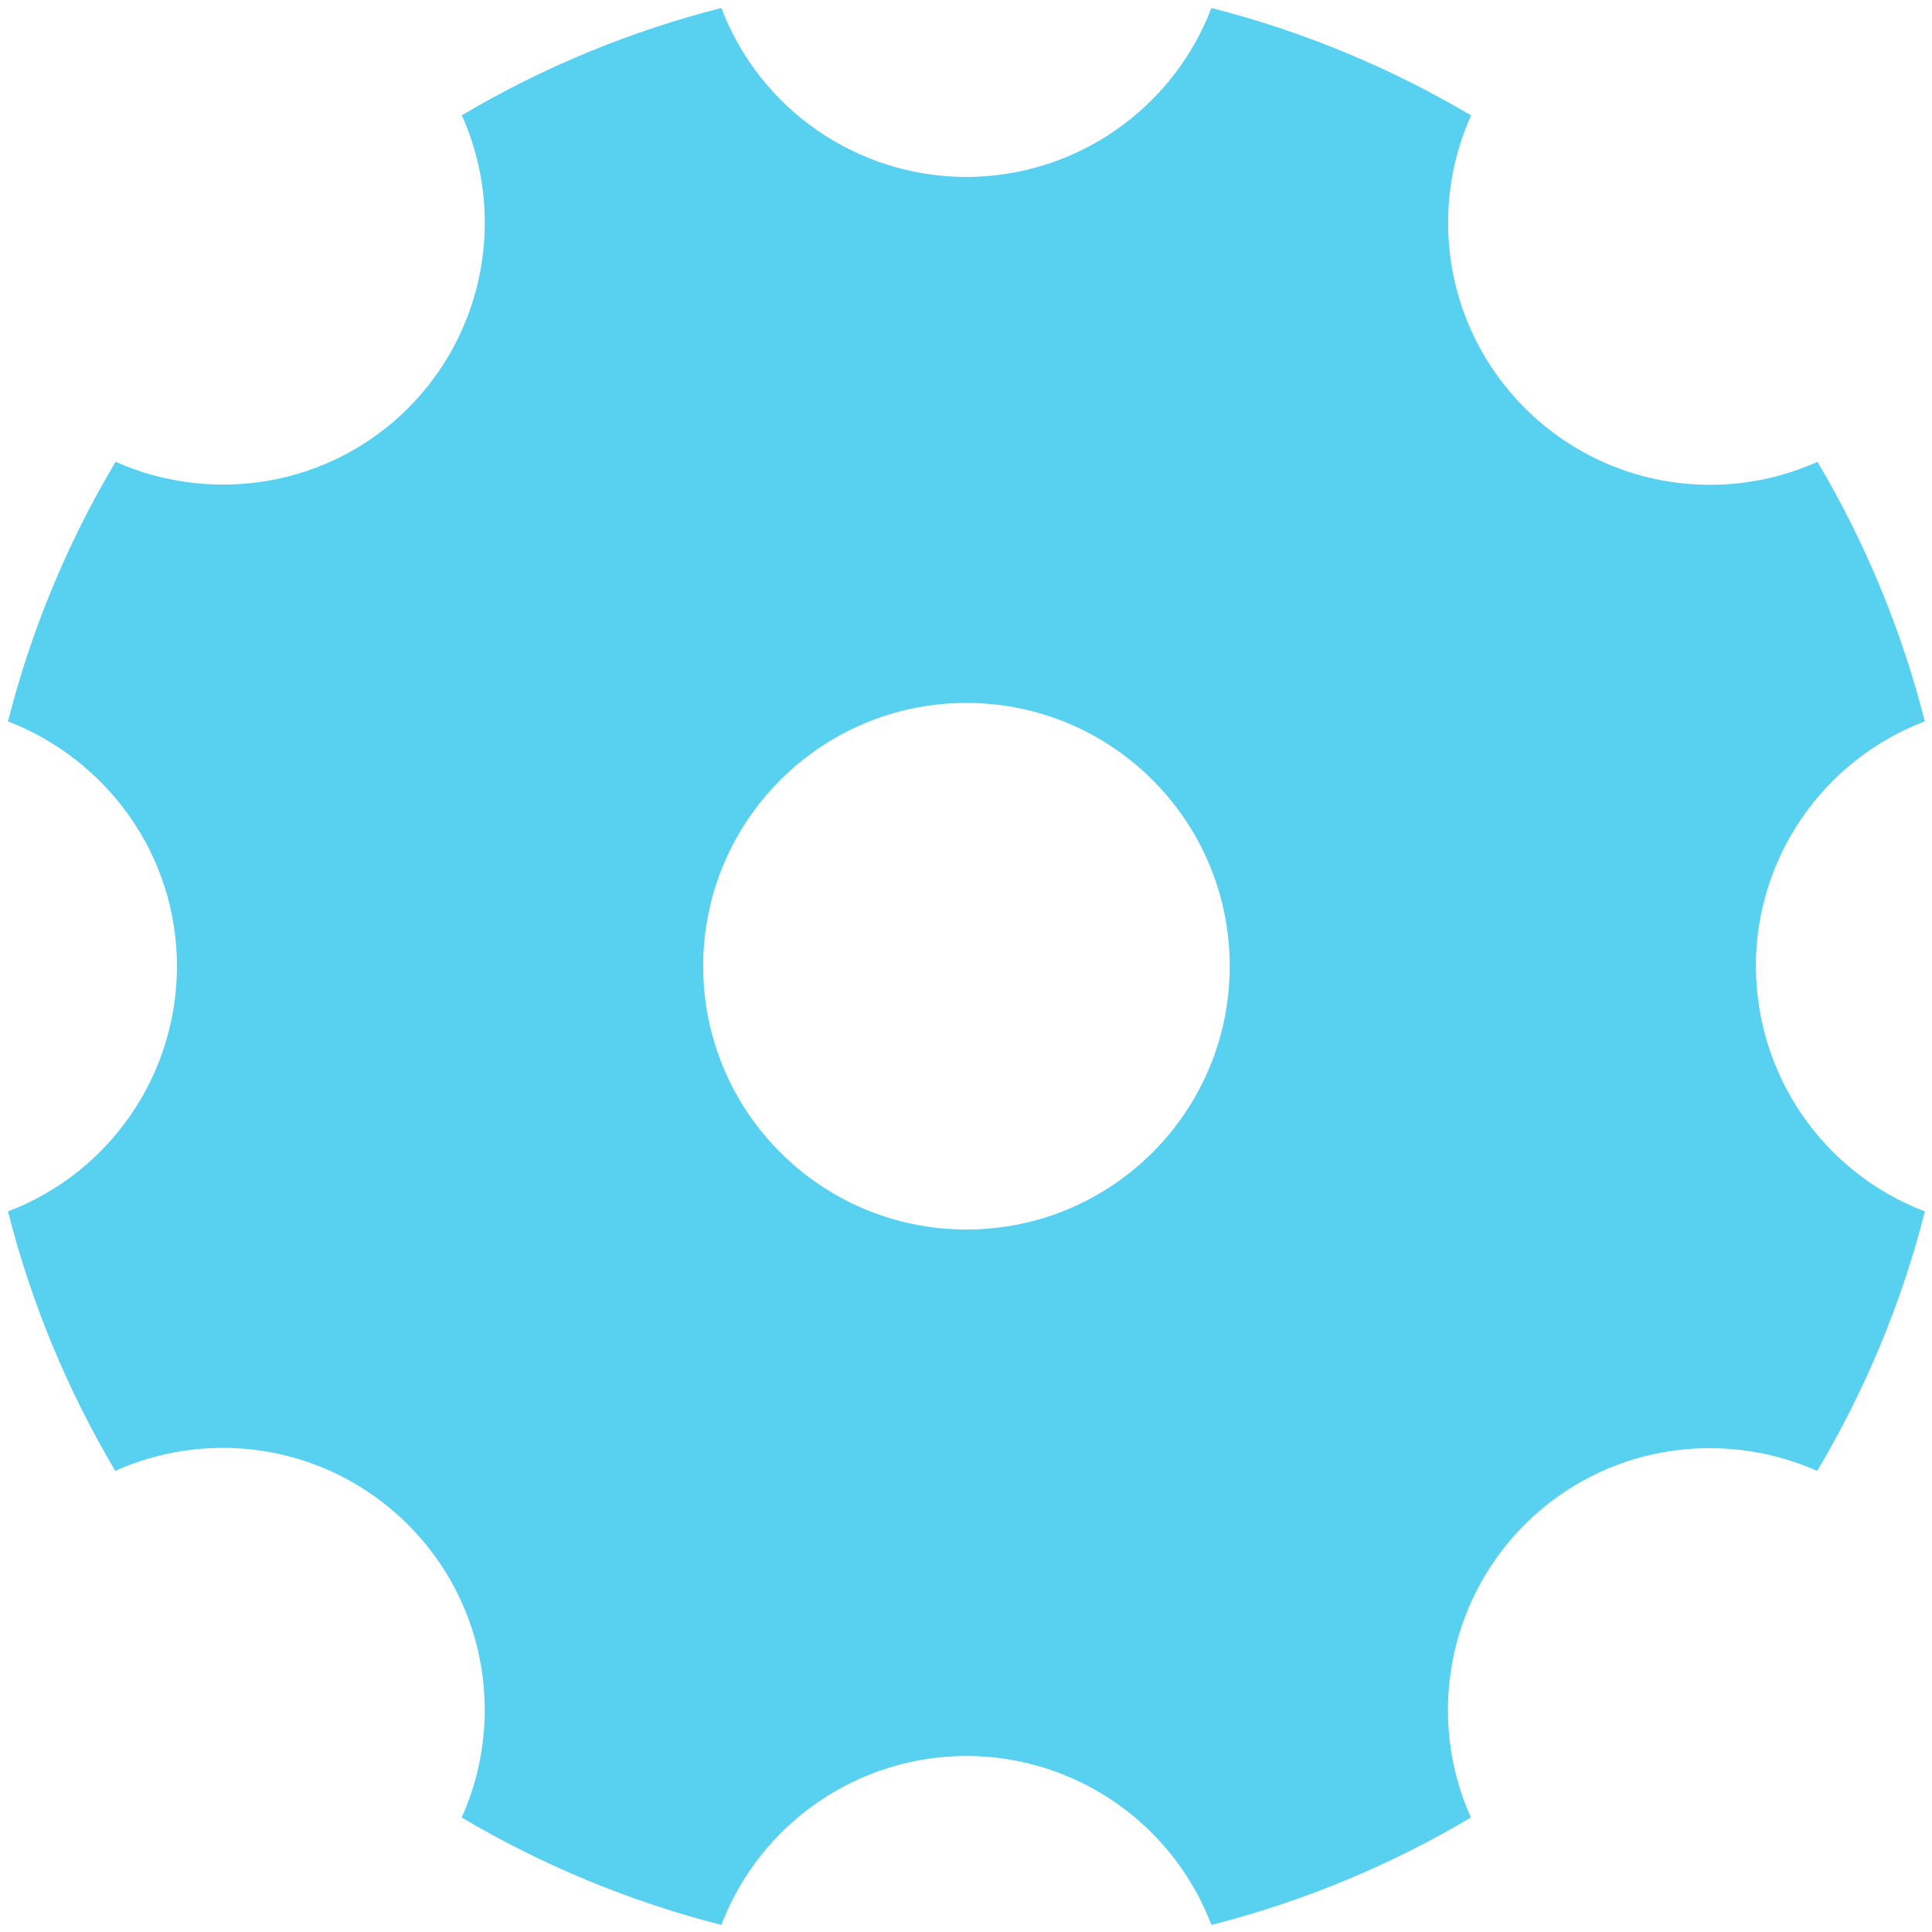 ﻿<?xml version="1.0" encoding="utf-8"?>
<svg version="1.1" xmlns:xlink="http://www.w3.org/1999/xlink" width="30px" height="30px" xmlns="http://www.w3.org/2000/svg">
  <g transform="matrix(1 0 0 1 -969 -97 )">
    <path d="M 27.266 15.006  L 27.264 15.006  C 27.265 13.316  28.309 11.803  29.888 11.201  C 29.528 9.785  28.967 8.428  28.222 7.171  C 27.698 7.407  27.13 7.528  26.555 7.528  C 24.308 7.528  22.486 5.706  22.486 3.459  C 22.486 2.884  22.607 2.316  22.843 1.792  C 21.585 1.047  20.227 0.485  18.811 0.124  C 18.208 1.702  16.695 2.745  15.006 2.748  C 13.316 2.746  11.803 1.703  11.201 0.124  C 9.785 0.484  8.428 1.045  7.171 1.79  C 7.862 3.331  7.532 5.139  6.34 6.335  C 5.11 7.565  3.294 7.837  1.795 7.171  C 1.046 8.427  0.484 9.784  0.124 11.201  C 1.654 11.794  2.748 13.267  2.748 15.006  C 2.746 16.695  1.703 18.209  0.124 18.811  C 0.487 20.244  1.054 21.599  1.79 22.84  C 2.314 22.605  2.883 22.483  3.458 22.483  C 5.705 22.483  7.527 24.305  7.527 26.552  C 7.527 27.128  7.405 27.697  7.169 28.222  C 8.427 28.967  9.784 29.529  11.201 29.89  C 11.804 28.312  13.317 27.269  15.006 27.266  C 16.695 27.268  18.209 28.311  18.811 29.89  C 20.227 29.53  21.584 28.968  22.84 28.222  C 22.149 26.681  22.48 24.873  23.672 23.677  C 24.902 22.447  26.718 22.175  28.217 22.84  C 28.957 21.599  29.524 20.244  29.89 18.811  C 28.311 18.209  27.268 16.695  27.266 15.006  Z M 15.007 19.092  C 15.007 19.092  15.006 19.092  15.006 19.092  C 12.748 19.091  10.919 17.261  10.919 15.004  C 10.919 12.746  12.749 10.915  15.007 10.915  C 15.007 10.915  15.008 10.915  15.008 10.915  C 17.266 10.916  19.095 12.746  19.095 15.004  C 19.095 17.261  17.265 19.092  15.007 19.092  Z " fill-rule="nonzero" fill="#58d0ef" stroke="none" transform="matrix(1 0 0 1 969 97 )" />
  </g>
</svg>